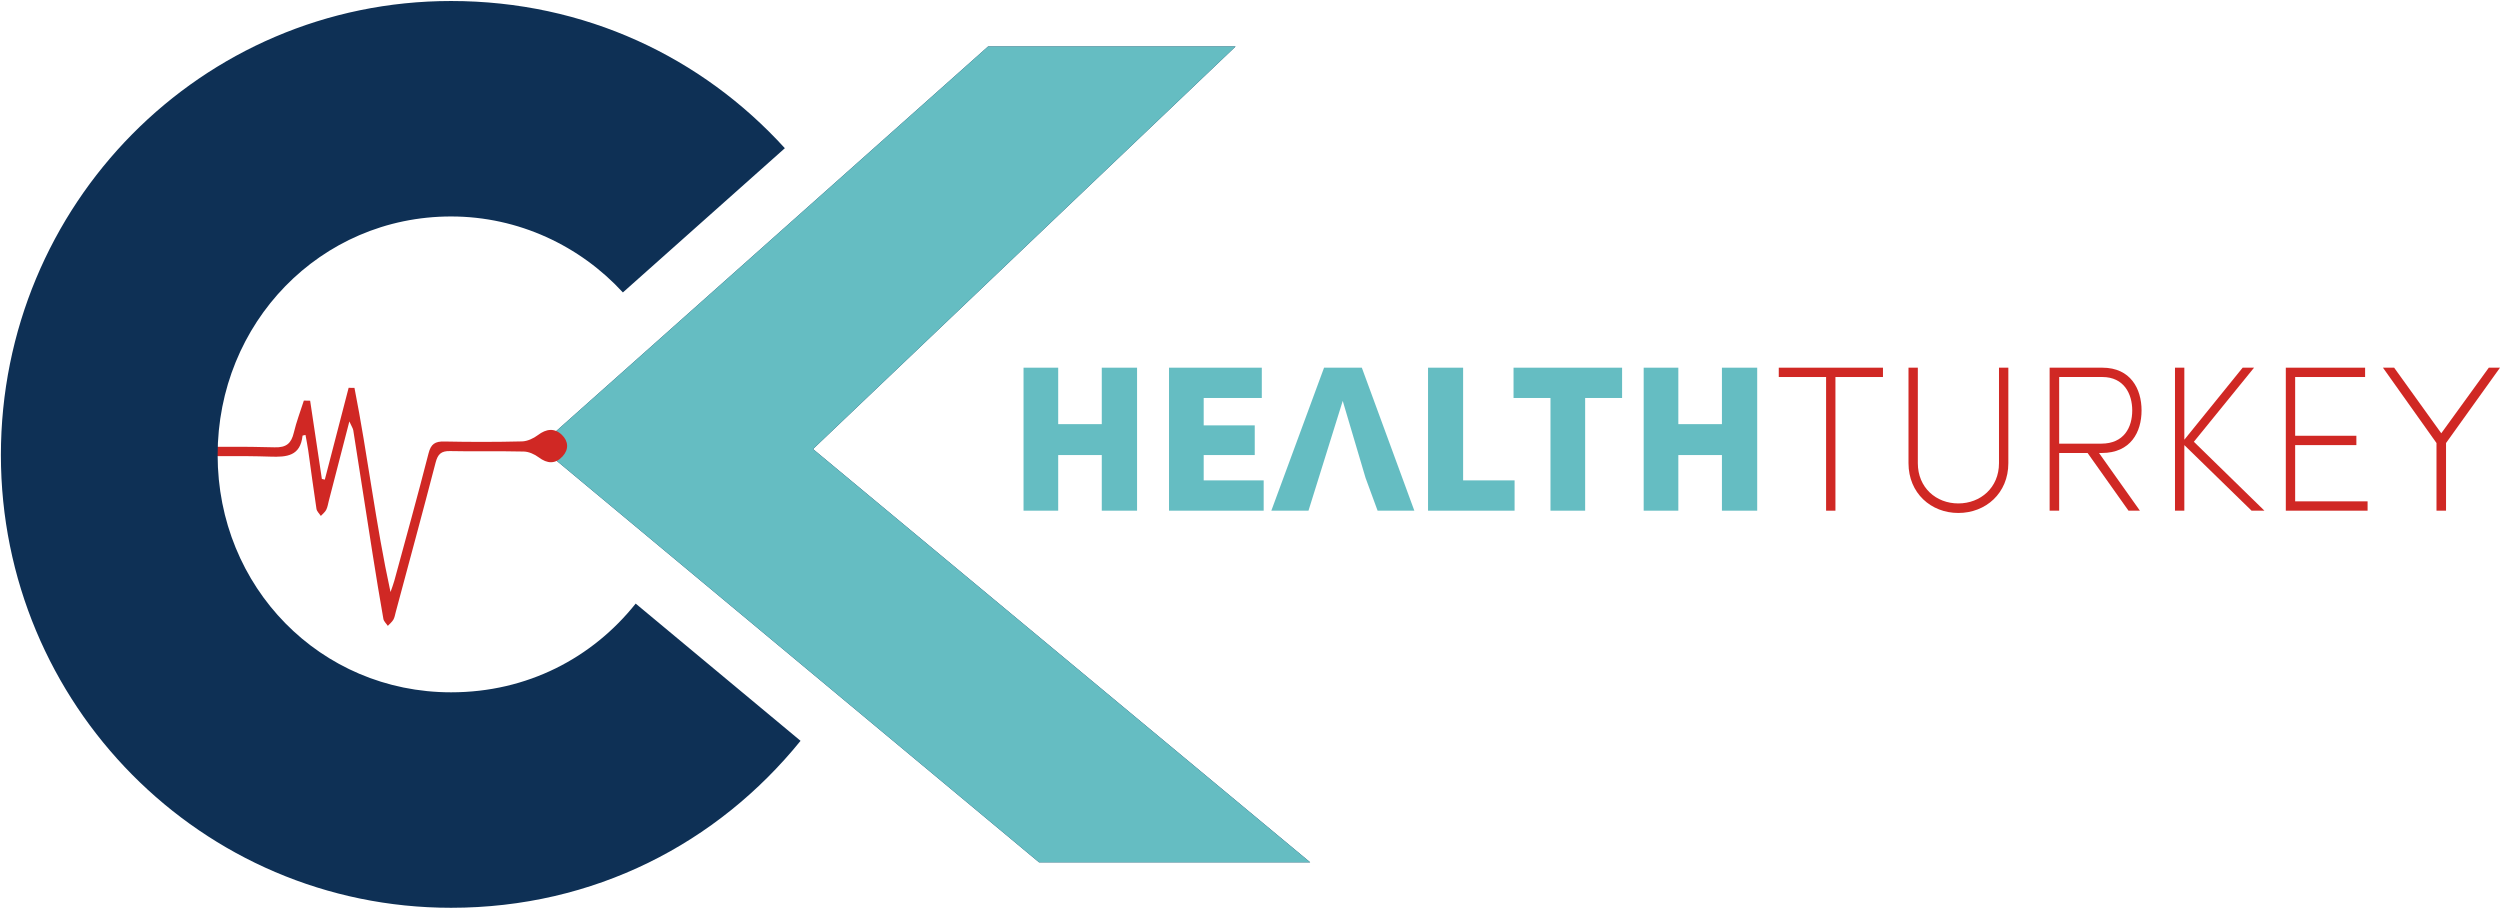 <svg version="1.2" baseProfile="tiny-ps" xmlns="http://www.w3.org/2000/svg" viewBox="0 0 1538 559" width="1538" height="559">
	<title>logo-ai</title>
	<defs>
		<linearGradient id="grd1" gradientUnits="userSpaceOnUse"  x1="361.426" y1="204.339" x2="1176.888" y2="247.399">
			<stop offset="0" stop-color="#3ab5e6"  />
			<stop offset="1" stop-color="#2ab0a1"  />
		</linearGradient>
		<linearGradient id="grd2" gradientUnits="userSpaceOnUse"  x1="361.64" y1="200.298" x2="1177.101" y2="243.359">
			<stop offset="0" stop-color="#3ab5e6"  />
			<stop offset="1" stop-color="#2ab0a1"  />
		</linearGradient>
		<linearGradient id="grd3" gradientUnits="userSpaceOnUse"  x1="361.811" y1="197.057" x2="1177.272" y2="240.118">
			<stop offset="0" stop-color="#3ab5e6"  />
			<stop offset="1" stop-color="#2ab0a1"  />
		</linearGradient>
		<linearGradient id="grd4" gradientUnits="userSpaceOnUse"  x1="361.984" y1="193.776" x2="1177.446" y2="236.837">
			<stop offset="0" stop-color="#3ab5e6"  />
			<stop offset="1" stop-color="#2ab0a1"  />
		</linearGradient>
		<linearGradient id="grd5" gradientUnits="userSpaceOnUse"  x1="362.256" y1="188.626" x2="1177.718" y2="231.687">
			<stop offset="0" stop-color="#3ab5e6"  />
			<stop offset="1" stop-color="#2ab0a1"  />
		</linearGradient>
		<linearGradient id="grd6" gradientUnits="userSpaceOnUse"  x1="362.487" y1="184.249" x2="1177.949" y2="227.31">
			<stop offset="0" stop-color="#3ab5e6"  />
			<stop offset="1" stop-color="#2ab0a1"  />
		</linearGradient>
		<linearGradient id="grd7" gradientUnits="userSpaceOnUse"  x1="-167.786" y1="-19.296" x2="677.324" y2="20.676">
			<stop offset="0" stop-color="#3ab5e6"  />
			<stop offset="1" stop-color="#2ab0a1"  />
		</linearGradient>
		<linearGradient id="grd8" gradientUnits="userSpaceOnUse"  x1="-167.36" y1="-28.319" x2="677.751" y2="11.653">
			<stop offset="0" stop-color="#3ab5e6"  />
			<stop offset="1" stop-color="#2ab0a1"  />
		</linearGradient>
	</defs>
	<style>
		tspan { white-space:pre }
		.shp0 { fill: #65BDC2 } 
		.shp1 { fill: #65BDC2  } 
		.shp2 { fill: #65BDC2  } 
		.shp3 { fill: #65BDC2  } 
		.shp4 { fill: #65BDC2  } 
		.shp5 { fill: #65BDC2  } 
		.shp6 { fill: #d02824		  } 
		.shp7 { fill: #0E3055  } 
		.shp8 { fill: #65BDC2  } 
		.shp9 { fill:#0E3055  } 
	</style>
	<g id="Layer 1">
		<g id="&lt;Group&gt;">
			<path id="&lt;Compound Path&gt;" class="shp0" d="M677.81 226.2L699.52 226.2L699.52 314.17L677.81 314.17L677.81 279.95L651 279.95L651 314.17L629.68 314.17L629.68 226.2L651 226.2L651 260.93L677.81 260.93L677.81 226.2Z" />
			<path id="&lt;Compound Path&gt;" class="shp1" d="M719.18 314.17L719.18 226.2L776.26 226.2L776.26 244.84L740.51 244.84L740.51 261.69L771.92 261.69L771.92 279.95L740.51 279.95L740.51 295.53L777.41 295.53L777.41 314.17L719.18 314.17Z" />
			<path id="&lt;Compound Path&gt;" class="shp2" d="M840.09 294L826.05 246.63L804.98 314.17L782.12 314.17L814.56 226.2L837.8 226.2L870.1 314.17L847.5 314.17L840.09 294Z" />
			<path id="&lt;Compound Path&gt;" class="shp3" d="M878.53 314.17L878.53 226.2L900.11 226.2L900.11 295.53L931.77 295.53L931.77 314.17L878.53 314.17Z" />
			<path id="&lt;Compound Path&gt;" class="shp4" d="M931.13 244.84L931.13 226.2L997.91 226.2L997.91 244.84L975.18 244.84L975.18 314.17L953.86 314.17L953.86 244.84L931.13 244.84Z" />
			<path id="&lt;Compound Path&gt;" class="shp5" d="M1059.33 226.2L1081.03 226.2L1081.03 314.17L1059.33 314.17L1059.33 279.95L1032.51 279.95L1032.51 314.17L1011.19 314.17L1011.19 226.2L1032.51 226.2L1032.51 260.93L1059.33 260.93L1059.33 226.2Z" />
			<path id="&lt;Compound Path&gt;" class="shp6" d="M1094.3 226.2L1158.4 226.2L1158.4 231.94L1129.16 231.94L1129.16 314.17L1123.41 314.17L1123.41 231.94L1094.3 231.94L1094.3 226.2Z" />
			<path id="&lt;Compound Path&gt;" class="shp6" d="M1235.53 284.94C1235.53 303.45 1221.61 315.58 1204.75 315.58C1188.03 315.58 1174.11 303.45 1174.11 284.94L1174.11 226.2L1179.85 226.2L1179.85 284.94C1179.85 300 1191.09 309.71 1204.75 309.71C1218.42 309.71 1229.78 300 1229.78 284.94L1229.78 226.2L1235.53 226.2L1235.53 284.94Z" />
			<path id="&lt;Compound Path&gt;" fill-rule="evenodd" class="shp6" d="M1266.8 278.68L1266.8 314.17L1260.93 314.17L1260.93 226.2L1293.36 226.2C1310.73 226.2 1317.49 239.22 1317.49 252.5C1317.49 265.78 1310.85 278.68 1292.98 278.68L1291.32 278.68L1316.47 314.17L1309.45 314.17L1284.29 278.68L1266.8 278.68ZM1266.8 231.94L1266.8 272.93L1292.72 272.93C1306.64 272.93 1311.75 262.97 1311.75 252.5C1311.75 242.29 1306.64 231.94 1293.36 231.94L1266.8 231.94Z" />
			<path id="&lt;Compound Path&gt;" class="shp6" d="M1343.8 314.17L1338.05 314.17L1338.05 226.2L1343.8 226.2L1343.8 270.51L1379.68 226.2L1386.7 226.2L1349.67 271.78L1393.08 314.17L1385.17 314.17L1343.8 273.83L1343.8 314.17Z" />
			<path id="&lt;Compound Path&gt;" class="shp6" d="M1406.23 226.2L1455.01 226.2L1455.01 231.94L1411.98 231.94L1411.98 268.08L1449.64 268.08L1449.64 273.83L1411.98 273.83L1411.98 308.43L1456.54 308.43L1456.54 314.17L1406.23 314.17L1406.23 226.2Z" />
			<path id="&lt;Compound Path&gt;" class="shp6" d="M1504.8 272.55L1504.8 314.17L1498.93 314.17L1498.93 272.55L1465.99 226.2L1472.88 226.2L1501.87 266.55L1531.11 226.2L1538 226.2L1504.8 272.55Z" />
			<path id="&lt;Path&gt;" class="shp7" d="M639.2 530.49L331.71 274.53L607.87 28.6L760.12 28.6L500.16 276.26L806.01 530.49L639.2 530.49Z" />
			<path id="&lt;Path&gt;" class="shp8" d="M639.2 530.49L331.71 274.53L607.87 28.6L760.12 28.6L500.16 276.26L806.01 530.49L639.2 530.49Z" />
			<path id="&lt;Path&gt;" class="shp6" d="M102.45 276.36C105.09 275.9 107.72 275.06 110.37 275.05C129.89 274.93 149.43 274.6 168.93 275.19C176.21 275.41 179.19 272.76 180.76 266.16C182.35 259.48 184.83 253 186.93 246.44C188.22 246.46 189.51 246.49 190.8 246.52C193.21 262.56 195.61 278.59 198.01 294.63C198.62 294.78 199.22 294.93 199.82 295.08C204.71 276.25 209.6 257.42 214.48 238.58C215.68 238.6 216.87 238.61 218.07 238.63C226.24 280.11 231.1 322.2 240.24 364.22C241.02 361.94 241.93 359.71 242.56 357.39C249.67 331.24 256.93 305.12 263.65 278.87C265.12 273.11 267.66 271.5 273.28 271.61C289.22 271.94 305.18 271.95 321.12 271.55C324.45 271.47 328.19 269.73 330.92 267.67C336.08 263.76 341.12 263.16 345.68 267.54C349.72 271.41 350.06 276.52 346.06 280.8C341.59 285.6 336.72 285.32 331.43 281.37C328.87 279.45 325.36 277.86 322.24 277.79C307.12 277.42 291.99 277.85 276.87 277.5C271.39 277.37 269.33 279.43 268 284.54C260.01 315.27 251.68 345.91 243.45 376.58C243.03 378.16 242.78 379.87 241.98 381.25C241.14 382.68 239.74 383.78 238.59 385.03C237.65 383.61 236.13 382.3 235.86 380.77C233.53 367.56 231.36 354.31 229.27 341.06C225.26 315.63 221.36 290.18 217.34 264.75C217.14 263.51 216.31 262.36 214.92 259.27C210.39 276.79 206.34 292.47 202.28 308.14C201.8 310 201.53 311.98 200.68 313.65C199.94 315.08 198.51 316.16 197.38 317.4C196.45 315.96 194.93 314.61 194.69 313.06C192.87 301.15 191.33 289.19 189.64 277.26C189.18 274.04 188.52 270.85 187.94 267.58C186.94 267.82 186.14 267.89 186.13 268.04C184.78 280.57 176.49 281.28 166.25 280.92C147.85 280.28 129.4 280.81 110.98 280.67C108.11 280.65 105.25 279.74 102.38 279.25C102.4 278.28 102.43 277.32 102.45 276.36Z" />
			<path id="&lt;Path&gt;" class="shp9" d="M492.5 455.76C441.39 518.86 365.51 558.47 277.5 558.47C123.63 558.47 0.55 433.01 0.55 279.94C0.55 126.07 123.63 0.62 277.5 0.62C359.73 0.62 431.92 35.18 482.84 91.18L383.2 179.91C356.88 151.27 319 133.17 277.5 133.17C197.01 133.17 133.89 198.66 133.89 279.94C133.89 361.21 197.01 425.91 277.5 425.91C324.4 425.91 364.45 404.76 391.07 371.33L492.5 455.76Z" />
		</g>
	</g>
</svg>